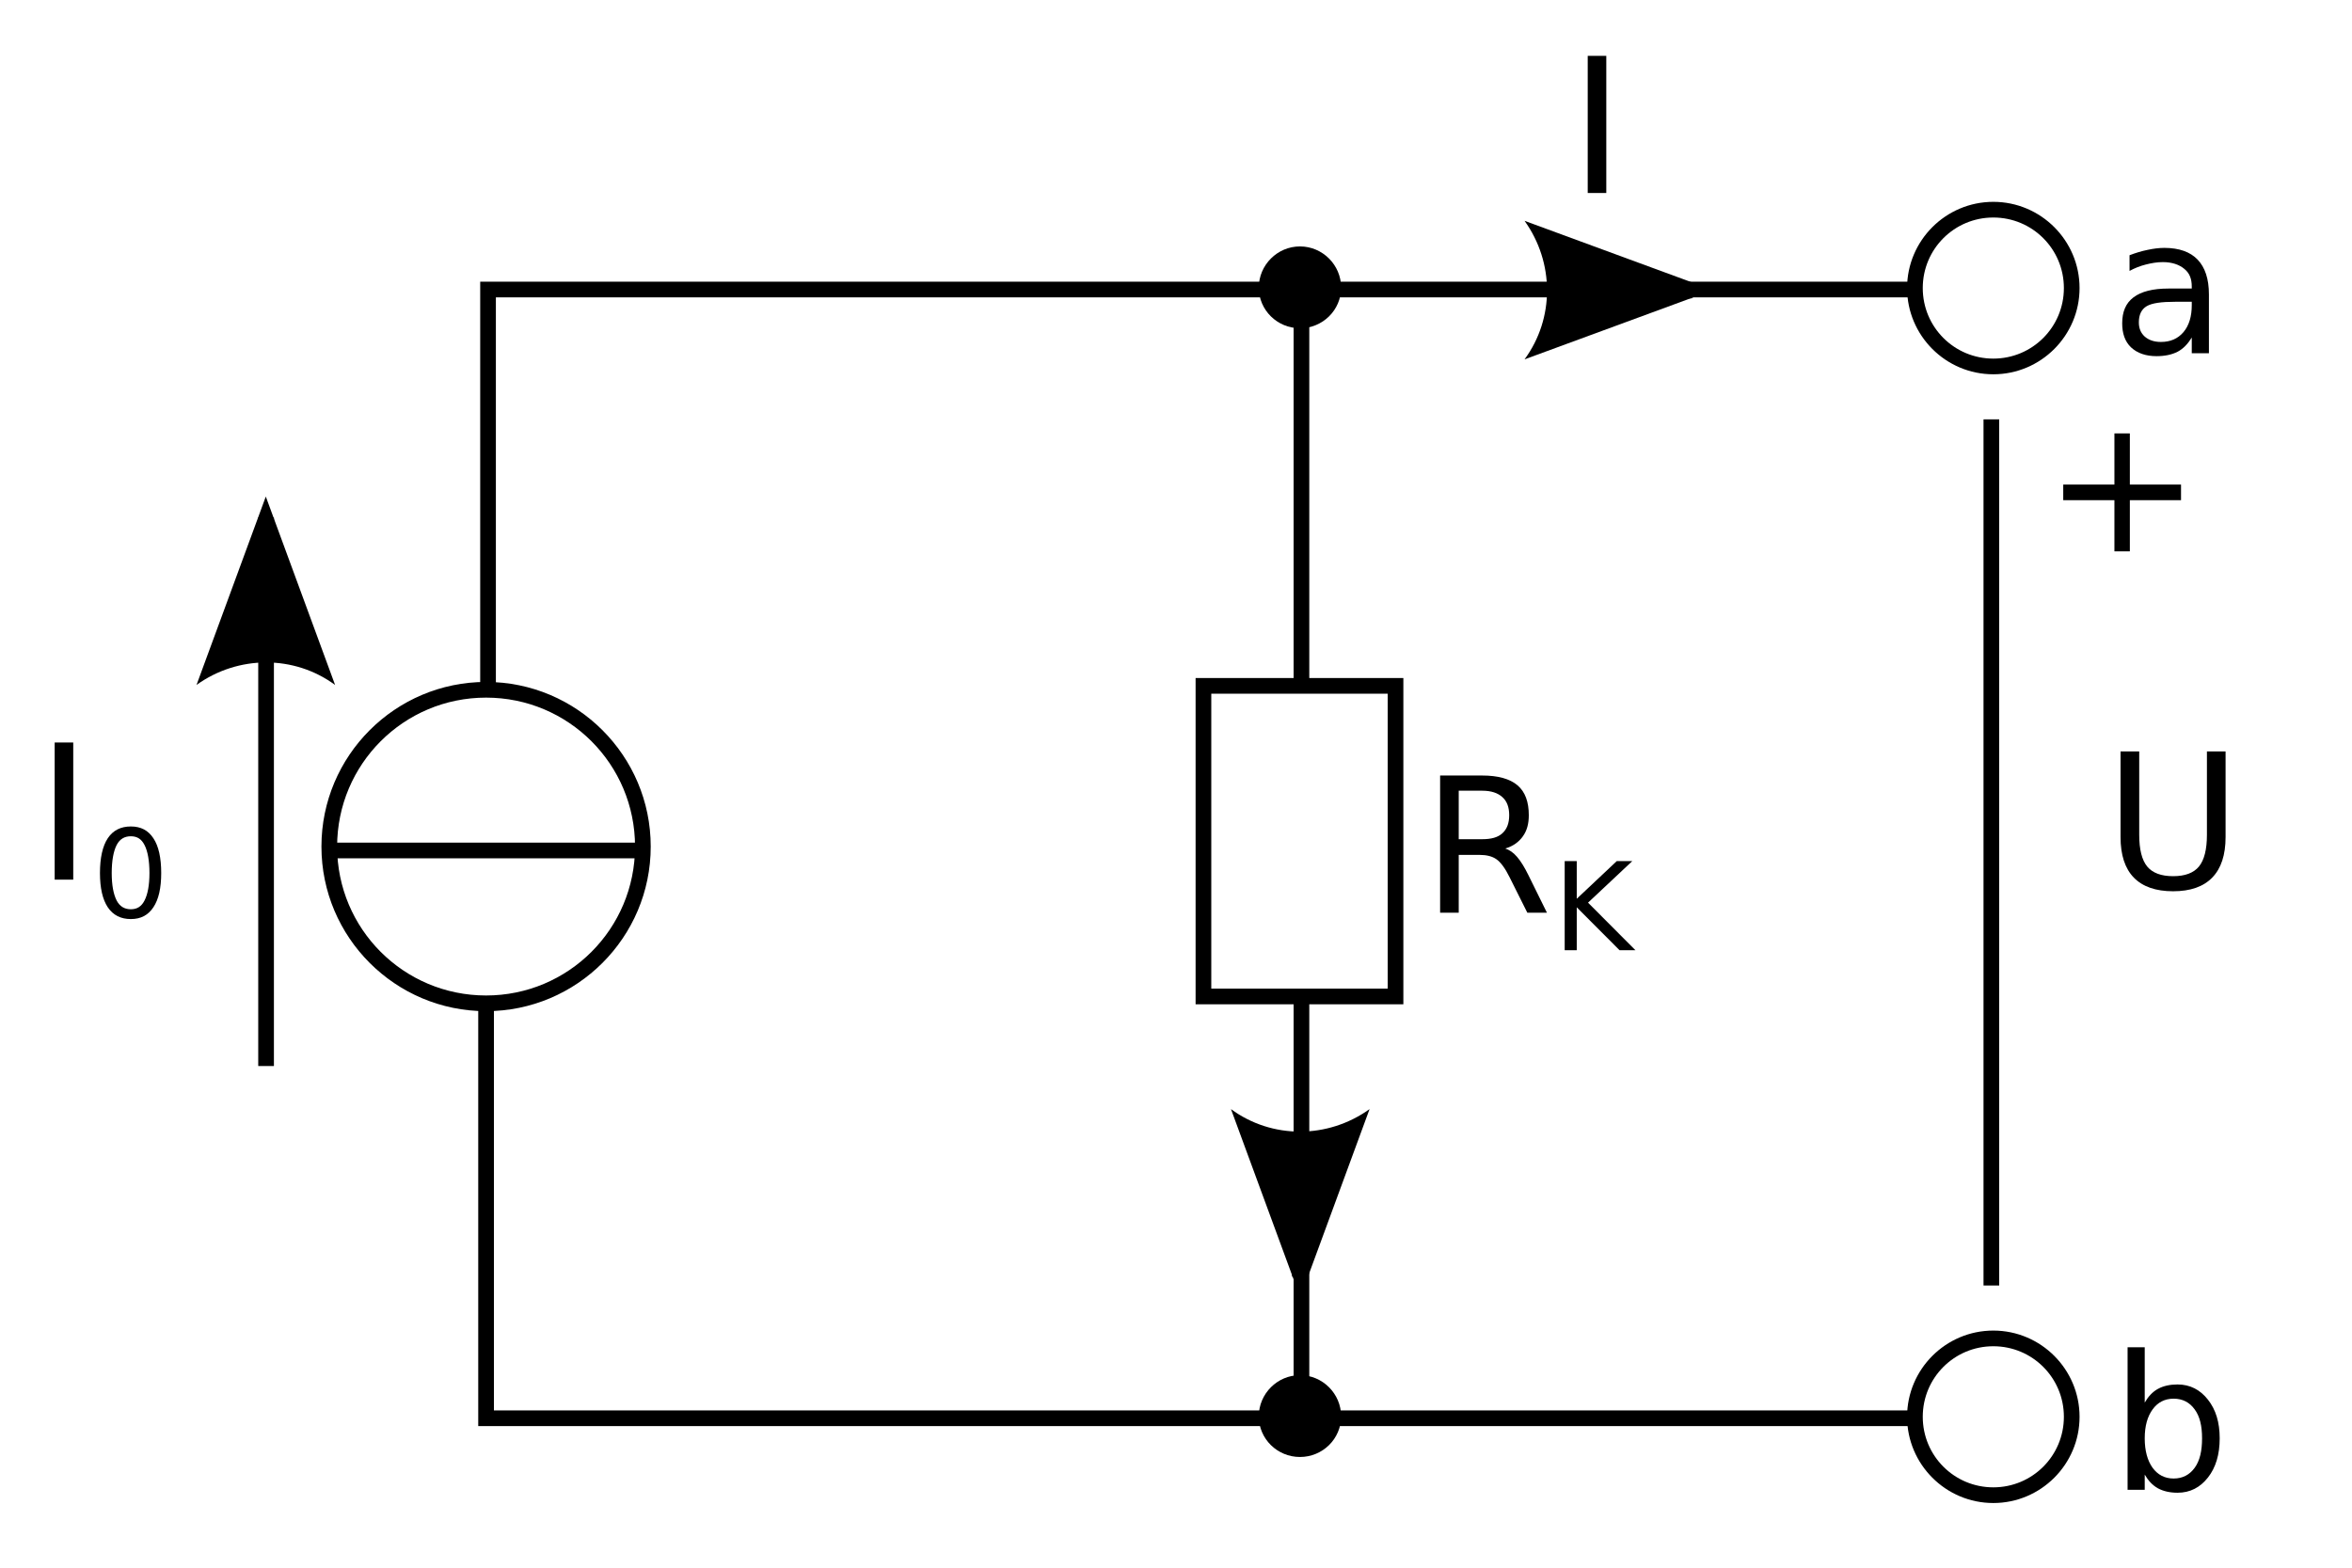 <?xml version="1.0" encoding="UTF-8" standalone="no"?>
<!-- Created with Inkscape (http://www.inkscape.org/) -->

<svg
   xmlns:dc="http://purl.org/dc/elements/1.1/"
   xmlns:cc="http://creativecommons.org/ns#"
   xmlns:rdf="http://www.w3.org/1999/02/22-rdf-syntax-ns#"
   xmlns:svg="http://www.w3.org/2000/svg"
   xmlns="http://www.w3.org/2000/svg"
   xmlns:sodipodi="http://sodipodi.sourceforge.net/DTD/sodipodi-0.dtd"
   xmlns:inkscape="http://www.inkscape.org/namespaces/inkscape"
   width="150"
   height="100"
   id="svg2"
   version="1.1"
   inkscape:version="0.48.0 r9654"
   sodipodi:docname="2011-(03)mar-25, 02.svg">
  <defs
     id="defs4" />
  <sodipodi:namedview
     id="base"
     pagecolor="#ffffff"
     bordercolor="#666666"
     borderopacity="1.0"
     inkscape:pageopacity="0.0"
     inkscape:pageshadow="2"
     inkscape:zoom="2.8284271"
     inkscape:cx="49.972008"
     inkscape:cy="50.118968"
     inkscape:document-units="px"
     inkscape:current-layer="layer1"
     showgrid="false"
     inkscape:window-width="1589"
     inkscape:window-height="1117"
     inkscape:window-x="1600"
     inkscape:window-y="27"
     inkscape:window-maximized="1"
     showguides="true"
     inkscape:guide-bbox="true" />
  <g
     inkscape:label="Layer 1"
     inkscape:groupmode="layer"
     id="layer1">
    <rect
       style="fill:#0000ff;fill-rule:evenodd;stroke:#000000;stroke-width:1px;stroke-linecap:butt;stroke-linejoin:miter;stroke-opacity:1"
       id="rect3007"
       width="58"
       height="0"
       x="-332.769"
       y="91.11" />
    <rect
       style="fill:#0000ff;fill-rule:evenodd;stroke:#000000;stroke-width:1px;stroke-linecap:butt;stroke-linejoin:miter;stroke-opacity:1"
       id="rect3007-3"
       width="58"
       height="0"
       x="-269.329"
       y="112.322" />
    <path
       style="font-size:medium;font-style:normal;font-variant:normal;font-weight:normal;font-stretch:normal;text-indent:0;text-align:start;text-decoration:none;line-height:normal;letter-spacing:normal;word-spacing:normal;text-transform:none;direction:ltr;block-progression:tb;writing-mode:lr-tb;text-anchor:start;baseline-shift:baseline;color:#000000;fill:#000000;fill-opacity:1;fill-rule:nonzero;stroke:none;stroke-width:1;marker:none;visibility:visible;display:inline;overflow:visible;enable-background:accumulate;font-family:Sans;-inkscape-font-specification:Sans"
       d="M 127.125 12.875 C 124.093 12.875 121.625 15.343 121.625 18.375 C 121.625 21.407 124.093 23.875 127.125 23.875 C 130.157 23.875 132.625 21.407 132.625 18.375 C 132.625 15.343 130.157 12.875 127.125 12.875 z M 127.125 13.875 C 129.616 13.875 131.625 15.884 131.625 18.375 C 131.625 20.866 129.616 22.875 127.125 22.875 C 124.634 22.875 122.625 20.866 122.625 18.375 C 122.625 15.884 124.634 13.875 127.125 13.875 z "
       id="path5164" />
    <path
       style="font-size:medium;font-style:normal;font-variant:normal;font-weight:normal;font-stretch:normal;text-indent:0;text-align:start;text-decoration:none;line-height:normal;letter-spacing:normal;word-spacing:normal;text-transform:none;direction:ltr;block-progression:tb;writing-mode:lr-tb;text-anchor:start;baseline-shift:baseline;color:#000000;fill:#000000;fill-opacity:1;fill-rule:nonzero;stroke:none;stroke-width:1;marker:none;visibility:visible;display:inline;overflow:visible;enable-background:accumulate;font-family:Sans;-inkscape-font-specification:Sans"
       d="M 127.125 84.875 C 124.093 84.875 121.625 87.343 121.625 90.375 C 121.625 93.407 124.093 95.875 127.125 95.875 C 130.157 95.875 132.625 93.407 132.625 90.375 C 132.625 87.343 130.157 84.875 127.125 84.875 z M 127.125 85.875 C 129.616 85.875 131.625 87.884 131.625 90.375 C 131.625 92.866 129.616 94.875 127.125 94.875 C 124.634 94.875 122.625 92.866 122.625 90.375 C 122.625 87.884 124.634 85.875 127.125 85.875 z "
       id="path5168" />
    <path
       style="font-size:medium;font-style:normal;font-variant:normal;font-weight:normal;font-stretch:normal;text-indent:0;text-align:start;text-decoration:none;line-height:normal;letter-spacing:normal;word-spacing:normal;text-transform:none;direction:ltr;block-progression:tb;writing-mode:lr-tb;text-anchor:start;baseline-shift:baseline;color:#000000;fill:#000000;fill-opacity:1;stroke:none;stroke-width:1px;marker:none;visibility:visible;display:inline;overflow:visible;enable-background:accumulate;font-family:Sans;-inkscape-font-specification:Sans"
       d="m 30.5,64.062 0,26.406 0,0.5 0.5,0 90.969,0 0,-1 -90.469,0 0,-25.906 -1,0 z"
       id="path3803" />
    <path
       style="font-size:medium;font-style:normal;font-variant:normal;font-weight:normal;font-stretch:normal;text-indent:0;text-align:start;text-decoration:none;line-height:normal;letter-spacing:normal;word-spacing:normal;text-transform:none;direction:ltr;block-progression:tb;writing-mode:lr-tb;text-anchor:start;baseline-shift:baseline;color:#000000;fill:#000000;fill-opacity:1;fill-rule:nonzero;stroke:none;stroke-width:1;marker:none;visibility:visible;display:inline;overflow:visible;enable-background:accumulate;font-family:Sans;-inkscape-font-specification:Sans"
       d="M 31 43.5 C 25.207 43.5 20.5 48.207 20.5 54 C 20.5 59.793 25.207 64.5 31 64.5 C 36.793 64.5 41.5 59.793 41.5 54 C 41.5 48.207 36.793 43.5 31 43.5 z M 31 44.5 C 36.253 44.5 40.5 48.747 40.5 54 C 40.5 59.253 36.253 63.5 31 63.5 C 25.747 63.5 21.5 59.253 21.5 54 C 21.5 48.747 25.747 44.5 31 44.5 z "
       id="path5172" />
    <path
       style="font-size:medium;font-style:normal;font-variant:normal;font-weight:normal;font-stretch:normal;text-indent:0;text-align:start;text-decoration:none;line-height:normal;letter-spacing:normal;word-spacing:normal;text-transform:none;direction:ltr;block-progression:tb;writing-mode:lr-tb;text-anchor:start;baseline-shift:baseline;color:#000000;fill:#000000;fill-opacity:1;stroke:none;stroke-width:1px;marker:none;visibility:visible;display:inline;overflow:visible;enable-background:accumulate;font-family:Sans;-inkscape-font-specification:Sans"
       d="m 21,53.75 0,1 19.75,0 0,-1 -19.75,0 z"
       id="path3807" />
    <path
       style="font-size:medium;font-style:normal;font-variant:normal;font-weight:normal;font-stretch:normal;text-indent:0;text-align:start;text-decoration:none;line-height:normal;letter-spacing:normal;word-spacing:normal;text-transform:none;direction:ltr;block-progression:tb;writing-mode:lr-tb;text-anchor:start;baseline-shift:baseline;color:#000000;fill:#000000;fill-opacity:1;stroke:none;stroke-width:1px;marker:none;visibility:visible;display:inline;overflow:visible;enable-background:accumulate;font-family:Sans;-inkscape-font-specification:Sans"
       d="m 30.625,17.969 0,0.5 0,25.125 1,0 0,-24.625 90.188,0 0,-1 -90.688,0 -0.5,0 z"
       id="path3809" />
    <path
       style="font-size:medium;font-style:normal;font-variant:normal;font-weight:normal;font-stretch:normal;text-indent:0;text-align:start;text-decoration:none;line-height:normal;letter-spacing:normal;word-spacing:normal;text-transform:none;direction:ltr;block-progression:tb;writing-mode:lr-tb;text-anchor:start;baseline-shift:baseline;color:#000000;fill:#000000;fill-opacity:1;stroke:none;stroke-width:1px;marker:none;visibility:visible;display:inline;overflow:visible;enable-background:accumulate;font-family:Sans;-inkscape-font-specification:Sans"
       d="m 16.469,33 0,35 1,0 0,-35 -1,0 z"
       id="path3811" />
    <path
       style="font-size:12px;fill-rule:evenodd;stroke-width:0.625;stroke-linejoin:round"
       d="m 12.533,43.692 4.419,-12.018 4.419,12.018 c -2.609,-1.92 -6.179,-1.909 -8.839,0 z"
       id="path5059" />
    <path
       style="font-size:12px;font-style:normal;font-weight:normal;line-height:125%;letter-spacing:0px;word-spacing:0px;fill:#000000;fill-opacity:1;stroke:none;font-family:Sans"
       d="m 3.487,47.363 1.184,0 0,8.748 -1.184,0 0,-8.748"
       id="path4998" />
    <path
       style="font-size:26px;font-style:normal;font-weight:normal;line-height:125%;letter-spacing:0px;word-spacing:0px;baseline-shift:sub;fill:#000000;fill-opacity:1;stroke:none;font-family:Sans"
       d="M 8.344 52.719 C 7.706 52.719 7.213 52.963 6.875 53.469 C 6.54 53.971 6.375 54.728 6.375 55.688 C 6.375 56.645 6.54 57.37 6.875 57.875 C 7.213 58.378 7.706 58.625 8.344 58.625 C 8.981 58.625 9.446 58.378 9.781 57.875 C 10.119 57.37 10.281 56.645 10.281 55.688 C 10.281 54.728 10.119 53.971 9.781 53.469 C 9.446 52.963 8.981 52.719 8.344 52.719 z M 8.344 53.344 C 8.742 53.344 9.021 53.515 9.219 53.906 C 9.419 54.295 9.531 54.905 9.531 55.688 C 9.531 56.467 9.419 57.046 9.219 57.438 C 9.021 57.826 8.742 58 8.344 58 C 7.948 58 7.638 57.826 7.438 57.438 C 7.239 57.046 7.125 56.467 7.125 55.688 C 7.125 54.905 7.239 54.295 7.438 53.906 C 7.638 53.515 7.948 53.344 8.344 53.344 z "
       id="path5000" />
    <path
       style="font-size:medium;font-style:normal;font-variant:normal;font-weight:normal;font-stretch:normal;text-indent:0;text-align:start;text-decoration:none;line-height:normal;letter-spacing:normal;word-spacing:normal;text-transform:none;direction:ltr;block-progression:tb;writing-mode:lr-tb;text-anchor:start;baseline-shift:baseline;color:#000000;fill:#000000;fill-opacity:1;stroke:none;stroke-width:1px;marker:none;visibility:visible;display:inline;overflow:visible;enable-background:accumulate;font-family:Sans;-inkscape-font-specification:Sans"
       d="m 126.5,26.75 0,55.25 1,0 0,-55.25 -1,0 z"
       id="path4635" />
    <path
       style="font-size:medium;font-style:normal;font-variant:normal;font-weight:normal;font-stretch:normal;text-indent:0;text-align:start;text-decoration:none;line-height:normal;letter-spacing:normal;word-spacing:normal;text-transform:none;direction:ltr;block-progression:tb;writing-mode:lr-tb;text-anchor:start;baseline-shift:baseline;color:#000000;fill:#000000;fill-opacity:1;fill-rule:nonzero;stroke:none;stroke-width:1;marker:none;visibility:visible;display:inline;overflow:visible;enable-background:accumulate;font-family:Sans;-inkscape-font-specification:Sans"
       d="M 76.25 43.25 L 76.25 43.75 L 76.25 63.562 L 76.25 64.062 L 76.75 64.062 L 89 64.062 L 89.5 64.062 L 89.5 63.562 L 89.5 43.75 L 89.5 43.25 L 89 43.25 L 76.75 43.25 L 76.25 43.25 z M 77.25 44.25 L 88.5 44.25 L 88.5 63.062 L 77.25 63.062 L 77.25 44.25 z "
       id="path5176" />
    <path
       style="font-size:medium;font-style:normal;font-variant:normal;font-weight:normal;font-stretch:normal;text-indent:0;text-align:start;text-decoration:none;line-height:normal;letter-spacing:normal;word-spacing:normal;text-transform:none;direction:ltr;block-progression:tb;writing-mode:lr-tb;text-anchor:start;baseline-shift:baseline;color:#000000;fill:#000000;fill-opacity:1;stroke:none;stroke-width:1px;marker:none;visibility:visible;display:inline;overflow:visible;enable-background:accumulate;font-family:Sans;-inkscape-font-specification:Sans"
       d="m 82.5,18.625 0,25 1,0 0,-25 -1,0 z"
       id="path4639" />
    <path
       style="font-size:medium;font-style:normal;font-variant:normal;font-weight:normal;font-stretch:normal;text-indent:0;text-align:start;text-decoration:none;line-height:normal;letter-spacing:normal;word-spacing:normal;text-transform:none;direction:ltr;block-progression:tb;writing-mode:lr-tb;text-anchor:start;baseline-shift:baseline;color:#000000;fill:#000000;fill-opacity:1;stroke:none;stroke-width:1px;marker:none;visibility:visible;display:inline;overflow:visible;enable-background:accumulate;font-family:Sans;-inkscape-font-specification:Sans"
       d="m 82.5,63.75 0,26.375 1,0 0,-26.375 -1,0 z"
       id="path4641" />
    <path
       style="font-size:medium;font-style:normal;font-variant:normal;font-weight:normal;font-stretch:normal;text-indent:0;text-align:start;text-decoration:none;line-height:normal;letter-spacing:normal;word-spacing:normal;text-transform:none;direction:ltr;block-progression:tb;writing-mode:lr-tb;text-anchor:start;baseline-shift:baseline;color:#000000;fill:#000000;fill-opacity:1;stroke:none;stroke-width:1px;marker:none;visibility:visible;display:inline;overflow:visible;enable-background:accumulate;font-family:Sans;-inkscape-font-specification:Sans"
       d="m 82.406,78.094 0,3.344 1,0 0,-3.344 -1,0 z"
       id="path4643" />
    <path
       style="font-size:12px;fill-rule:evenodd;stroke-width:0.625;stroke-linejoin:round"
       d="M 87.345,70.748 82.926,82.766 78.506,70.748 c 2.609,1.92 6.179,1.909 8.839,0 z"
       id="path5039" />
    <path
       style="font-size:medium;font-style:normal;font-variant:normal;font-weight:normal;font-stretch:normal;text-indent:0;text-align:start;text-decoration:none;line-height:normal;letter-spacing:normal;word-spacing:normal;text-transform:none;direction:ltr;block-progression:tb;writing-mode:lr-tb;text-anchor:start;baseline-shift:baseline;color:#000000;fill:#000000;fill-opacity:1;stroke:none;stroke-width:1px;marker:none;visibility:visible;display:inline;overflow:visible;enable-background:accumulate;font-family:Sans;-inkscape-font-specification:Sans"
       d="m 104.562,18.031 0,1 3.344,0 0,-1 -3.344,0 z"
       id="path4643-9" />
    <path
       style="font-size:12px;fill-rule:evenodd;stroke-width:0.625;stroke-linejoin:round"
       d="m 97.228,14.086 12.018,4.419 -12.018,4.419 c 1.92,-2.609 1.909,-6.179 0,-8.839 z"
       id="path5031" />
    <path
       style="font-size:medium;font-style:normal;font-variant:normal;font-weight:normal;font-stretch:normal;text-indent:0;text-align:start;text-decoration:none;line-height:normal;letter-spacing:normal;word-spacing:normal;text-transform:none;direction:ltr;block-progression:tb;writing-mode:lr-tb;text-anchor:start;baseline-shift:baseline;color:#000000;fill:#000000;fill-opacity:1;fill-rule:nonzero;stroke:none;stroke-width:1;marker:none;visibility:visible;display:inline;overflow:visible;enable-background:accumulate;font-family:Sans;-inkscape-font-specification:Sans"
       d="m 82.906,15.719 c -1.442,0 -2.625,1.183 -2.625,2.625 0,1.442 1.183,2.594 2.625,2.594 1.442,0 2.625,-1.152 2.625,-2.594 0,-1.442 -1.183,-2.625 -2.625,-2.625 z"
       id="path5180" />
    <path
       style="font-size:medium;font-style:normal;font-variant:normal;font-weight:normal;font-stretch:normal;text-indent:0;text-align:start;text-decoration:none;line-height:normal;letter-spacing:normal;word-spacing:normal;text-transform:none;direction:ltr;block-progression:tb;writing-mode:lr-tb;text-anchor:start;baseline-shift:baseline;color:#000000;fill:#000000;fill-opacity:1;fill-rule:nonzero;stroke:none;stroke-width:1;marker:none;visibility:visible;display:inline;overflow:visible;enable-background:accumulate;font-family:Sans;-inkscape-font-specification:Sans"
       d="m 82.906,87.719 c -1.442,0 -2.625,1.183 -2.625,2.625 0,1.442 1.183,2.594 2.625,2.594 1.442,0 2.625,-1.152 2.625,-2.594 0,-1.442 -1.183,-2.625 -2.625,-2.625 z"
       id="path5184" />
    <path
       style="font-size:12px;font-style:normal;font-weight:normal;line-height:125%;letter-spacing:0px;word-spacing:0px;fill:#000000;fill-opacity:1;stroke:none;font-family:Sans"
       d="M 91.844 49.469 L 91.844 58.219 L 93.031 58.219 L 93.031 54.531 L 94.344 54.531 C 94.812 54.531 95.168 54.621 95.438 54.812 C 95.711 55.004 95.992 55.383 96.281 55.969 L 97.406 58.219 L 98.656 58.219 L 97.469 55.812 C 97.227 55.32 96.992 54.938 96.75 54.656 C 96.512 54.375 96.254 54.211 96 54.125 C 96.488 53.984 96.871 53.707 97.125 53.344 C 97.383 52.98 97.5 52.551 97.5 52 C 97.5 51.156 97.273 50.512 96.781 50.094 C 96.289 49.676 95.531 49.469 94.531 49.469 L 91.844 49.469 z M 93.031 50.438 L 94.531 50.438 C 95.102 50.438 95.523 50.582 95.812 50.844 C 96.105 51.102 96.25 51.488 96.25 52 C 96.25 52.512 96.105 52.891 95.812 53.156 C 95.523 53.418 95.102 53.531 94.531 53.531 L 93.031 53.531 L 93.031 50.438 z "
       id="path5130" />
    <path
       style="font-size:26px;font-style:normal;font-weight:normal;line-height:125%;letter-spacing:0px;word-spacing:0px;baseline-shift:sub;fill:#000000;fill-opacity:1;stroke:none;font-family:Sans"
       d="m 99.789,54.928 0.769,0 0,2.403 2.552,-2.403 0.99,0 -2.822,2.651 3.024,3.035 -1.013,0 -2.731,-2.738 0,2.738 -0.769,0 0,-5.686"
       id="path5008" />
    <path
       style="font-size:12px;font-style:normal;font-weight:normal;line-height:125%;letter-spacing:0px;word-spacing:0px;fill:#000000;fill-opacity:1;stroke:none;font-family:Sans"
       d="m 101.258,3.563 1.184,0 0,8.748 -1.184,0 0,-8.748"
       id="path5011" />
    <path
       style="font-size:12px;font-style:normal;font-weight:normal;line-height:125%;letter-spacing:0px;word-spacing:0px;fill:#000000;fill-opacity:1;stroke:none;font-family:Sans"
       d="m 135.241,47.934 1.189,0 0,5.314 c 0,0.938 0.17,1.613 0.51,2.027 0.34,0.41 0.891,0.615 1.652,0.615 0.758,10e-7 1.307,-0.205 1.646,-0.615 0.34,-0.414 0.51,-1.09 0.51,-2.027 l 0,-5.314 1.189,0 0,5.461 c -1e-5,1.141 -0.283,2.002 -0.85,2.584 -0.562,0.582 -1.395,0.873 -2.496,0.873 -1.105,0 -1.941,-0.291 -2.508,-0.873 -0.562,-0.582 -0.844,-1.443 -0.844,-2.584 l 0,-5.461"
       id="path5014" />
    <path
       style="font-size:12px;font-style:normal;font-weight:normal;line-height:125%;letter-spacing:0px;word-spacing:0px;fill:#000000;fill-opacity:1;stroke:none;font-family:Sans"
       d="m 135.832,27.646 0,3.264 3.264,0 0,0.996 -3.264,0 0,3.264 -0.984,0 0,-3.264 -3.264,0 0,-0.996 3.264,0 0,-3.264 0.984,0"
       id="path5017" />
    <path
       style="font-size:12px;font-style:normal;font-weight:normal;line-height:125%;letter-spacing:0px;word-spacing:0px;fill:#000000;fill-opacity:1;stroke:none;font-family:Sans"
       d="M 138.031 15.812 C 137.68 15.813 137.34 15.859 136.969 15.938 C 136.598 16.012 136.207 16.129 135.812 16.281 L 135.812 17.281 C 136.141 17.102 136.488 16.965 136.844 16.875 C 137.199 16.785 137.562 16.719 137.938 16.719 C 138.527 16.719 138.988 16.883 139.312 17.156 C 139.641 17.426 139.781 17.785 139.781 18.281 L 139.781 18.406 L 138.281 18.406 C 137.301 18.406 136.559 18.594 136.062 18.969 C 135.57 19.344 135.344 19.887 135.344 20.625 C 135.344 21.258 135.512 21.777 135.906 22.156 C 136.305 22.531 136.859 22.719 137.531 22.719 C 138.062 22.719 138.508 22.625 138.875 22.438 C 139.242 22.246 139.535 21.93 139.781 21.531 L 139.781 22.531 L 140.875 22.531 L 140.875 18.781 C 140.875 17.781 140.625 17.055 140.156 16.562 C 139.688 16.07 138.98 15.813 138.031 15.812 z M 138.719 19.25 L 139.781 19.25 L 139.781 19.469 C 139.781 20.172 139.613 20.762 139.25 21.188 C 138.891 21.609 138.41 21.813 137.812 21.812 C 137.379 21.813 137.035 21.691 136.781 21.469 C 136.531 21.242 136.406 20.945 136.406 20.562 C 136.406 20.082 136.57 19.73 136.906 19.531 C 137.242 19.332 137.848 19.25 138.719 19.25 z "
       id="path5020" />
    <path
       style="font-size:12px;font-style:normal;font-weight:normal;line-height:125%;letter-spacing:0px;word-spacing:0px;fill:#000000;fill-opacity:1;stroke:none;font-family:Sans"
       d="M 135.688 85.938 L 135.688 95.031 L 136.781 95.031 L 136.781 94.062 C 137.008 94.453 137.281 94.746 137.625 94.938 C 137.973 95.125 138.395 95.219 138.875 95.219 C 139.672 95.219 140.316 94.883 140.812 94.25 C 141.312 93.617 141.562 92.781 141.562 91.75 C 141.562 90.719 141.312 89.914 140.812 89.281 C 140.316 88.648 139.672 88.313 138.875 88.312 C 138.395 88.313 137.973 88.402 137.625 88.594 C 137.281 88.781 137.008 89.078 136.781 89.469 L 136.781 85.938 L 135.688 85.938 z M 138.625 89.219 C 139.195 89.219 139.645 89.453 139.969 89.906 C 140.297 90.355 140.438 90.957 140.438 91.75 C 140.438 92.543 140.297 93.172 139.969 93.625 C 139.645 94.074 139.195 94.313 138.625 94.312 C 138.055 94.313 137.609 94.074 137.281 93.625 C 136.957 93.172 136.781 92.543 136.781 91.75 C 136.781 90.957 136.957 90.355 137.281 89.906 C 137.609 89.453 138.055 89.219 138.625 89.219 z "
       id="path5023" />
  </g>
</svg>
